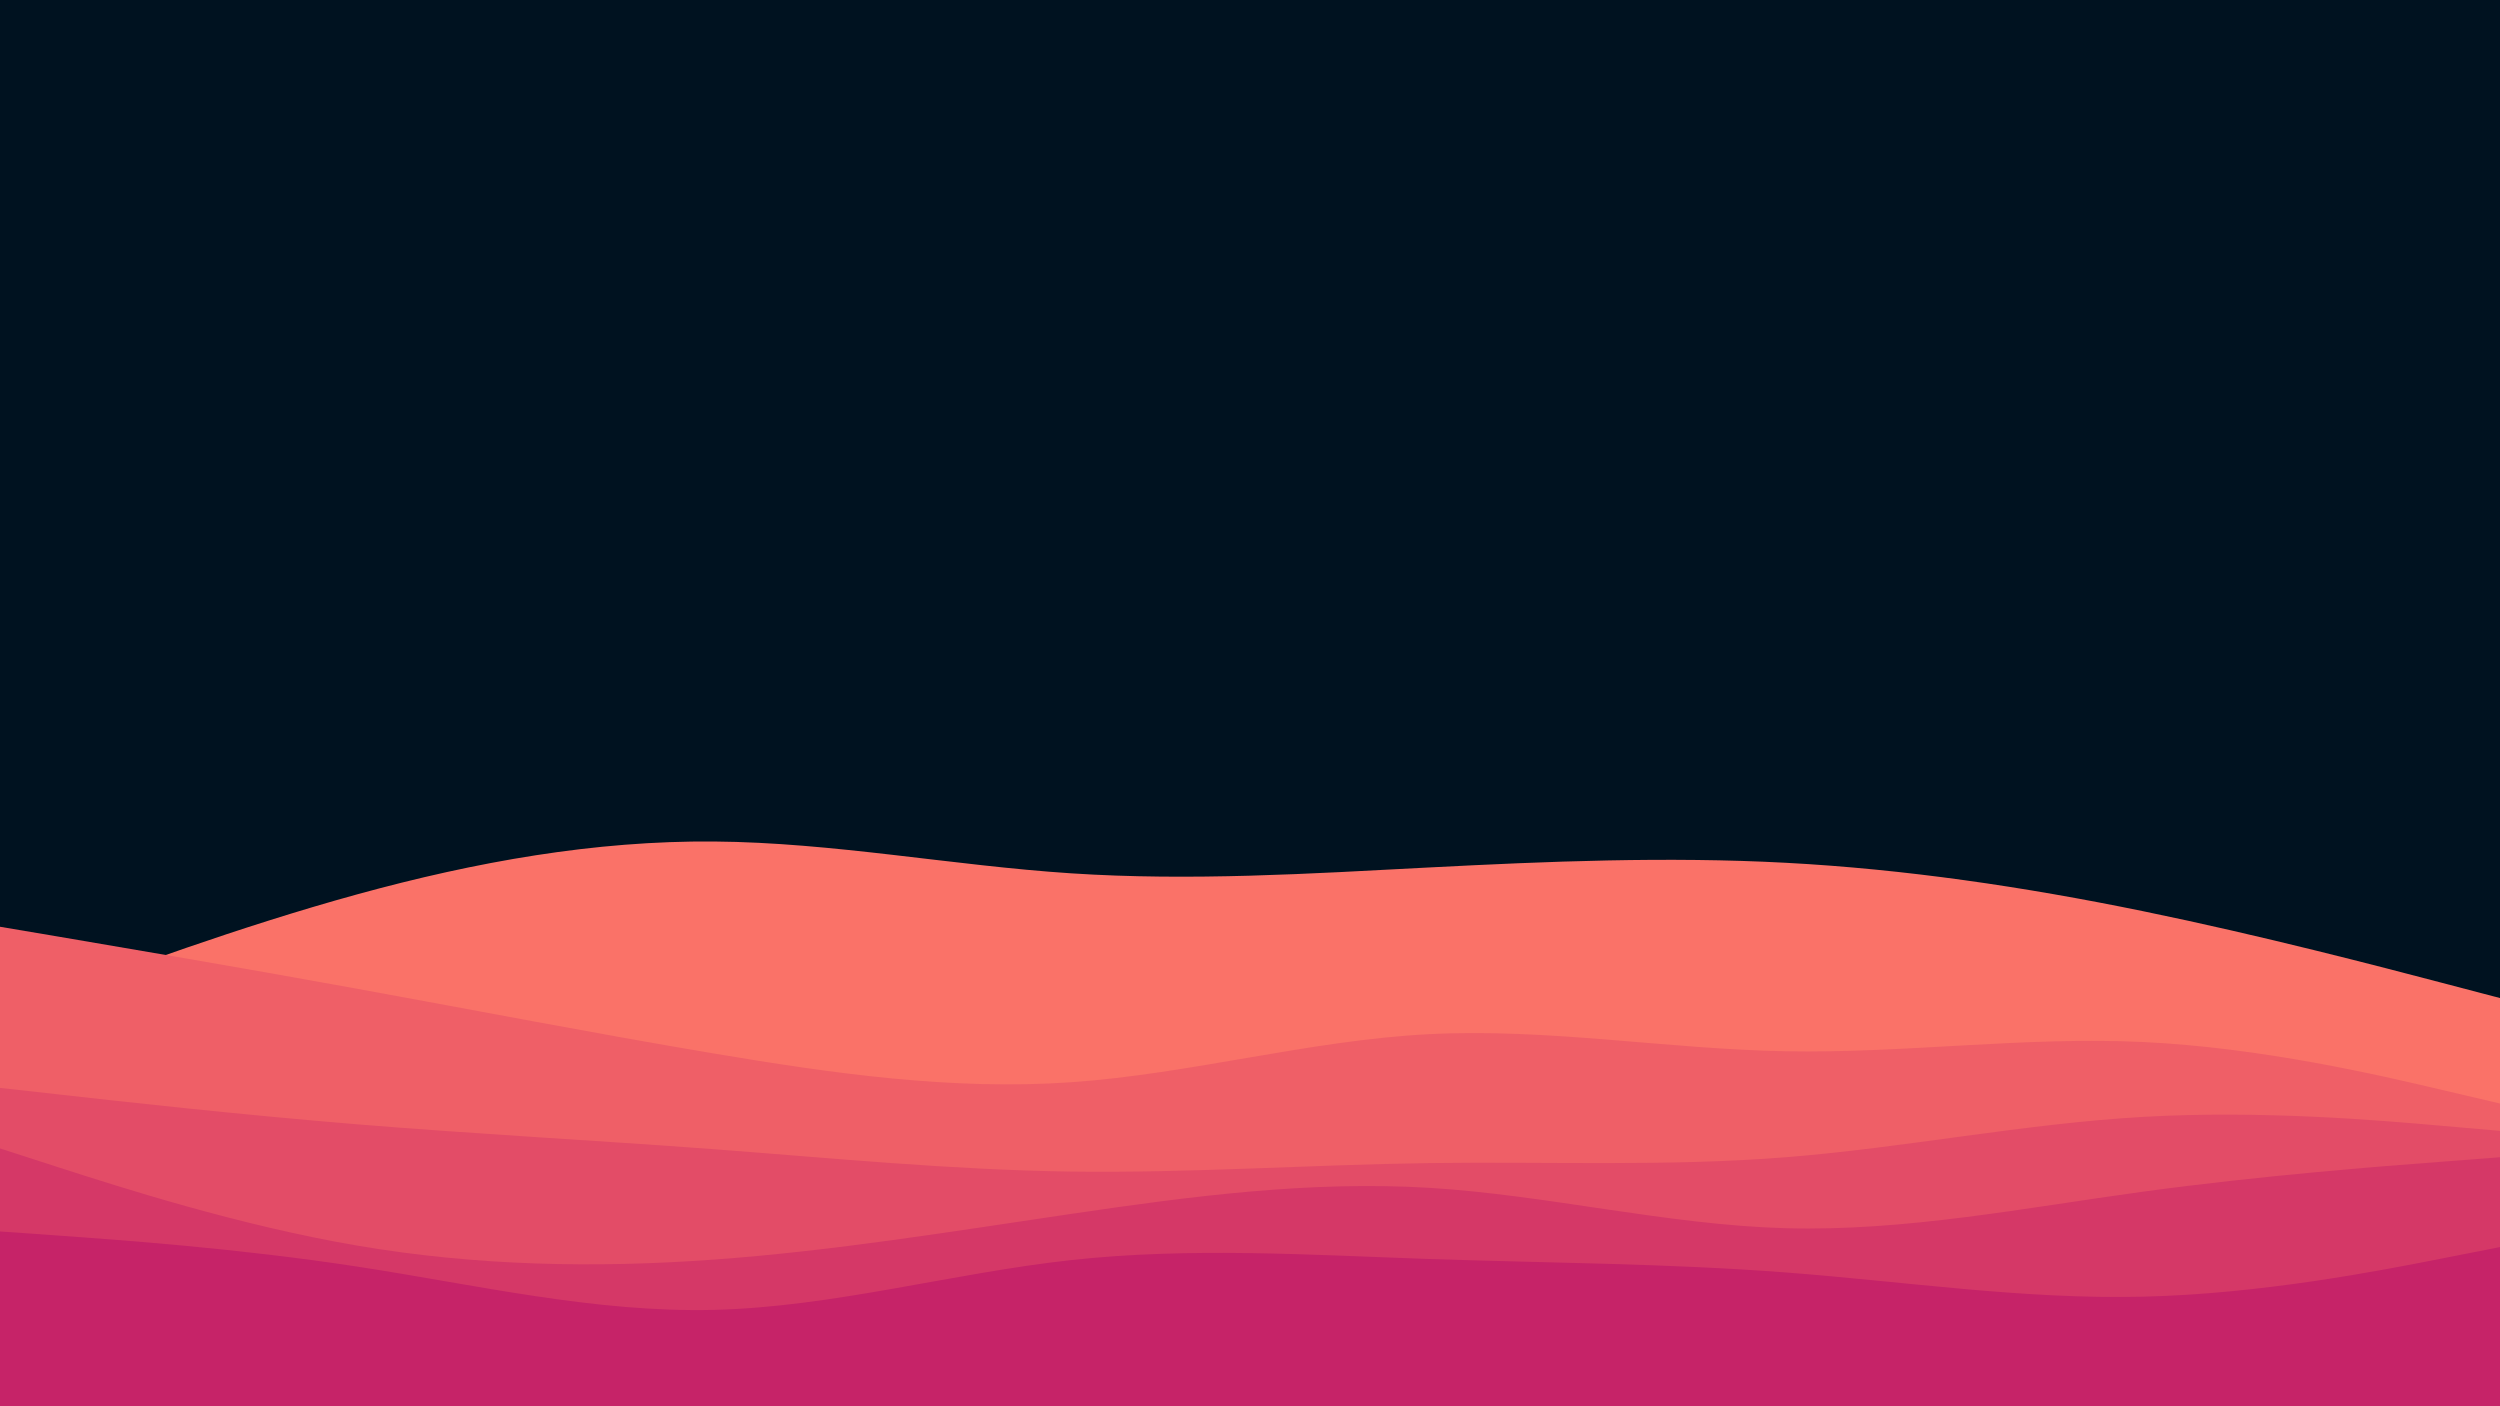 <svg id="visual" viewBox="0 0 2560 1440" width="2560" height="1440" xmlns="http://www.w3.org/2000/svg" xmlns:xlink="http://www.w3.org/1999/xlink" version="1.1"><rect x="0" y="0" width="2560" height="1440" fill="#001220"></rect><path d="M0 1040L61 1017.3C122 994.7 244 949.3 365.8 915.8C487.7 882.3 609.3 860.7 731.2 861.7C853 862.7 975 886.3 1097 894.3C1219 902.3 1341 894.7 1463 888.3C1585 882 1707 877 1828.8 883.5C1950.7 890 2072.3 908 2194.2 933C2316 958 2438 990 2499 1006L2560 1022L2560 1441L2499 1441C2438 1441 2316 1441 2194.2 1441C2072.3 1441 1950.7 1441 1828.8 1441C1707 1441 1585 1441 1463 1441C1341 1441 1219 1441 1097 1441C975 1441 853 1441 731.2 1441C609.3 1441 487.7 1441 365.8 1441C244 1441 122 1441 61 1441L0 1441Z" fill="#fa7268"></path><path d="M0 949L61 959.3C122 969.7 244 990.3 365.8 1012.5C487.7 1034.7 609.3 1058.3 731.2 1078.8C853 1099.3 975 1116.7 1097 1108.2C1219 1099.7 1341 1065.3 1463 1059C1585 1052.7 1707 1074.3 1828.8 1076.5C1950.7 1078.7 2072.3 1061.3 2194.2 1067C2316 1072.7 2438 1101.3 2499 1115.7L2560 1130L2560 1441L2499 1441C2438 1441 2316 1441 2194.2 1441C2072.3 1441 1950.7 1441 1828.8 1441C1707 1441 1585 1441 1463 1441C1341 1441 1219 1441 1097 1441C975 1441 853 1441 731.2 1441C609.3 1441 487.7 1441 365.8 1441C244 1441 122 1441 61 1441L0 1441Z" fill="#ef5f67"></path><path d="M0 1114L61 1120.8C122 1127.7 244 1141.3 365.8 1151.3C487.7 1161.3 609.3 1167.7 731.2 1176.8C853 1186 975 1198 1097 1199.7C1219 1201.3 1341 1192.7 1463 1191C1585 1189.3 1707 1194.7 1828.8 1185C1950.7 1175.3 2072.3 1150.7 2194.2 1143.7C2316 1136.7 2438 1147.3 2499 1152.7L2560 1158L2560 1441L2499 1441C2438 1441 2316 1441 2194.2 1441C2072.3 1441 1950.7 1441 1828.8 1441C1707 1441 1585 1441 1463 1441C1341 1441 1219 1441 1097 1441C975 1441 853 1441 731.2 1441C609.3 1441 487.7 1441 365.8 1441C244 1441 122 1441 61 1441L0 1441Z" fill="#e34c67"></path><path d="M0 1176L61 1195.7C122 1215.3 244 1254.7 365.8 1275.5C487.7 1296.3 609.3 1298.7 731.2 1289.8C853 1281 975 1261 1097 1243C1219 1225 1341 1209 1463 1216.3C1585 1223.7 1707 1254.3 1828.8 1257.7C1950.7 1261 2072.3 1237 2194.2 1220.3C2316 1203.7 2438 1194.3 2499 1189.7L2560 1185L2560 1441L2499 1441C2438 1441 2316 1441 2194.2 1441C2072.3 1441 1950.7 1441 1828.8 1441C1707 1441 1585 1441 1463 1441C1341 1441 1219 1441 1097 1441C975 1441 853 1441 731.2 1441C609.3 1441 487.7 1441 365.8 1441C244 1441 122 1441 61 1441L0 1441Z" fill="#d53867"></path><path d="M0 1261L61 1265.3C122 1269.7 244 1278.3 365.8 1297C487.7 1315.7 609.3 1344.3 731.2 1341.3C853 1338.3 975 1303.7 1097 1290.3C1219 1277 1341 1285 1463 1289.2C1585 1293.3 1707 1293.7 1828.8 1303C1950.7 1312.3 2072.3 1330.7 2194.2 1327.8C2316 1325 2438 1301 2499 1289L2560 1277L2560 1441L2499 1441C2438 1441 2316 1441 2194.2 1441C2072.3 1441 1950.7 1441 1828.8 1441C1707 1441 1585 1441 1463 1441C1341 1441 1219 1441 1097 1441C975 1441 853 1441 731.2 1441C609.3 1441 487.7 1441 365.8 1441C244 1441 122 1441 61 1441L0 1441Z" fill="#c62368"></path></svg>